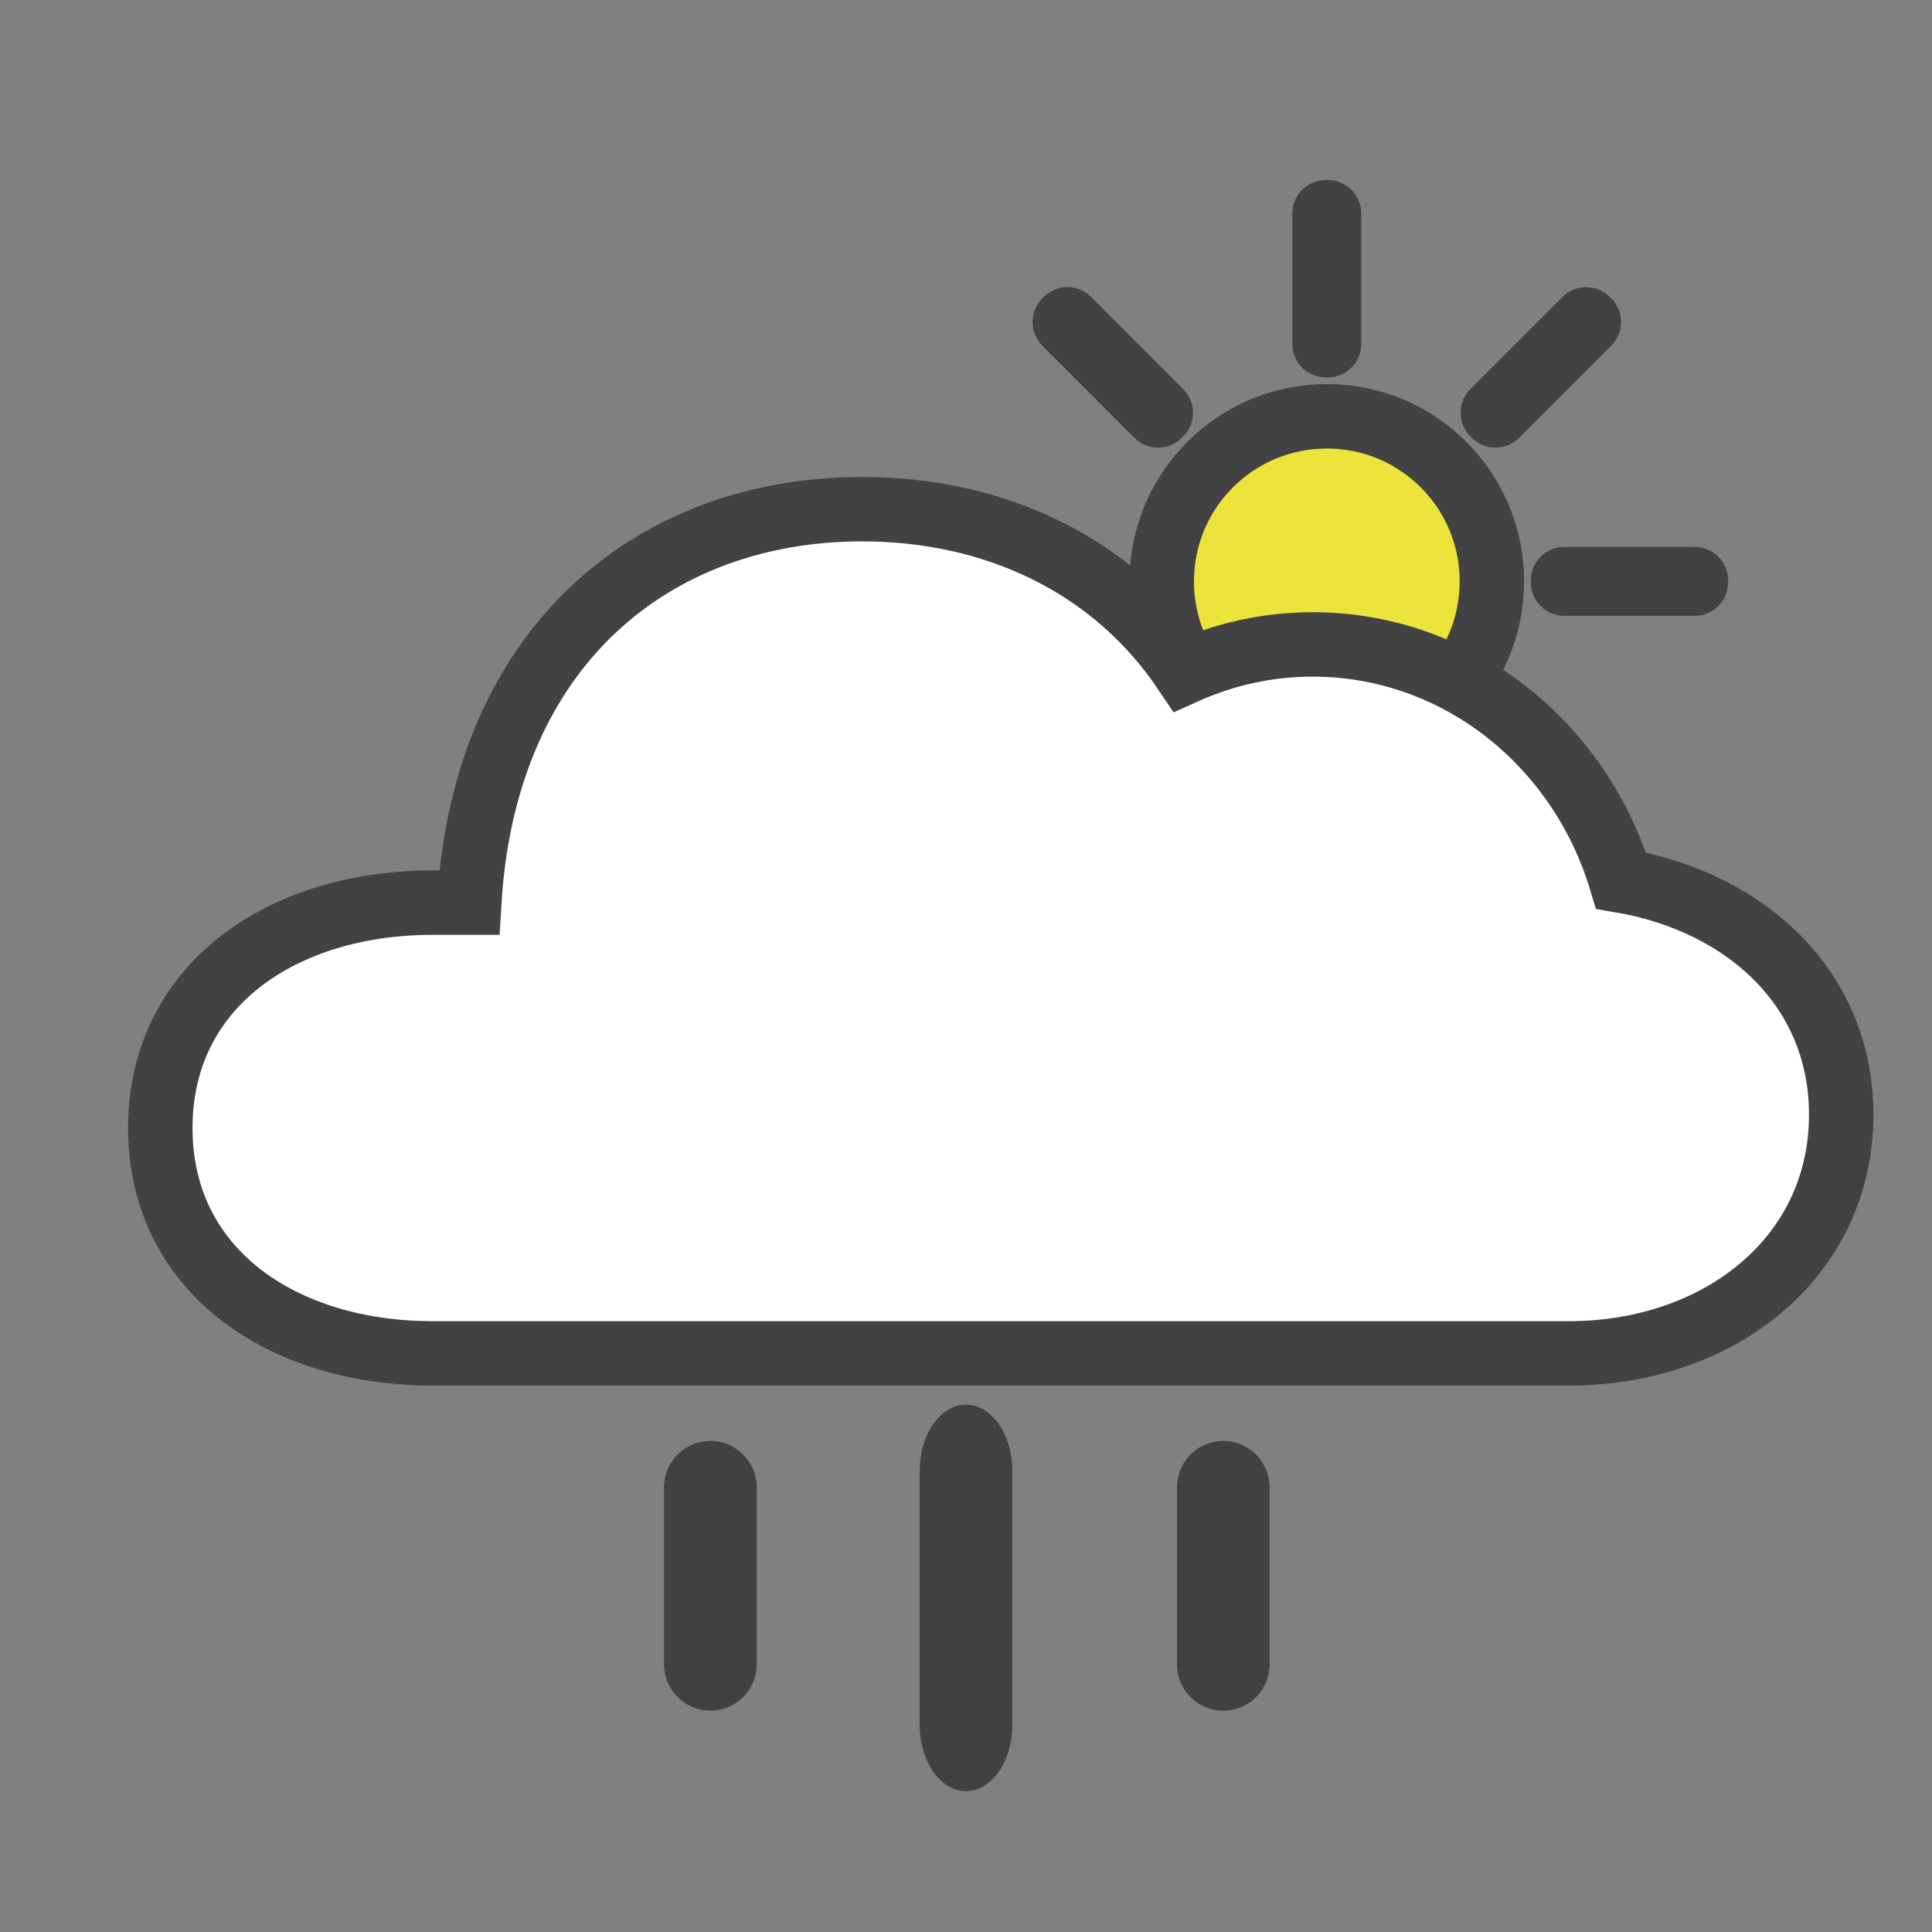 <?xml version="1.0" encoding="utf-8"?>
<!-- Generator: Adobe Illustrator 16.0.0, SVG Export Plug-In . SVG Version: 6.00 Build 0)  -->
<!DOCTYPE svg PUBLIC "-//W3C//DTD SVG 1.1//EN" "http://www.w3.org/Graphics/SVG/1.1/DTD/svg11.dtd">
<svg version="1.1" id="Layer_1" xmlns="http://www.w3.org/2000/svg" xmlns:xlink="http://www.w3.org/1999/xlink" x="0px" y="0px"
	 width="60px" height="60px" viewBox="0 0 60 60" enable-background="new 0 0 60 60" xml:space="preserve">
<rect x="0" y="0" width="60" height="60" fill="#808080" stroke="none"/>
<path fill="#EDE43B" stroke="#424143" stroke-width="2" stroke-miterlimit="10" d="M46.332,18.056c0,2.83-2.295,5.125-5.126,5.125
	l0,0c-2.832,0-5.127-2.295-5.127-5.125l0,0c0-2.833,2.295-5.127,5.127-5.127l0,0C44.037,12.928,46.332,15.223,46.332,18.056
	L46.332,18.056z"/>
<path fill="#424143" stroke="#424143" stroke-miterlimit="10" d="M41.775,6.633c0-0.298-0.241-0.54-0.539-0.54h-0.063
	c-0.298,0-0.539,0.241-0.539,0.54v4.048c0,0.298,0.241,0.54,0.539,0.54h0.063c0.298,0,0.539-0.242,0.539-0.54V6.633z"/>
<path fill="#424143" stroke="#424143" stroke-miterlimit="10" d="M33.531,9.575c-0.211-0.21-0.553-0.21-0.764,0l-0.043,0.043
	c-0.209,0.211-0.209,0.552,0,0.763l2.861,2.862c0.211,0.211,0.553,0.211,0.766,0l0.041-0.042c0.211-0.21,0.211-0.552,0-0.763
	L33.531,9.575z"/>
<path fill="#424143" d="M34.371,18.025c0-0.298-0.242-0.539-0.539-0.539h-4.05c-0.298,0-0.539,0.241-0.539,0.539v0.062
	c0,0.297,0.241,0.538,0.539,0.538h4.049c0.298,0,0.54-0.241,0.54-0.538V18.025z"/>
<path fill="#424143" d="M36.352,22.868c-0.211-0.211-0.553-0.211-0.763,0l-2.862,2.862c-0.211,0.21-0.211,0.551,0,0.762l0.043,0.043
	c0.211,0.21,0.554,0.21,0.764,0l2.861-2.862c0.211-0.211,0.211-0.552,0-0.762L36.352,22.868z"/>
<path fill="#424143" d="M41.775,25.429c0-0.297-0.241-0.537-0.539-0.537h-0.063c-0.298,0-0.539,0.24-0.539,0.537v4.049
	c0,0.299,0.241,0.539,0.538,0.539h0.063c0.298,0,0.539-0.24,0.539-0.537V25.429L41.775,25.429z"/>
<path fill="#424143" d="M46.822,22.868c-0.211-0.211-0.551-0.211-0.762,0l-0.043,0.043c-0.211,0.21-0.211,0.551,0,0.762l2.861,2.862
	c0.21,0.21,0.553,0.21,0.764,0l0.043-0.043c0.209-0.211,0.209-0.552,0-0.762L46.822,22.868z"/>
<path fill="#424143" stroke="#424143" stroke-miterlimit="10" d="M48.58,17.486c-0.298,0-0.538,0.241-0.538,0.539v0.062
	c-0.001,0.297,0.24,0.538,0.538,0.538h4.049c0.297,0,0.539-0.239,0.539-0.538v-0.063c0-0.297-0.242-0.538-0.538-0.538H48.58z"/>
<path fill="#424143" stroke="#424143" stroke-miterlimit="10" d="M46.018,12.438c-0.211,0.211-0.211,0.552,0,0.762l0.045,0.043
	c0.209,0.211,0.551,0.21,0.763,0l2.86-2.863c0.211-0.21,0.211-0.551,0-0.762l-0.043-0.043c-0.211-0.21-0.553-0.209-0.762,0
	L46.018,12.438z"/>
<path fill="#FFFFFF" stroke="#424143" stroke-width="2" stroke-miterlimit="10" d="M50.341,27.347
	c-1.278-4.25-5.082-7.334-9.577-7.334c-1.404,0-2.744,0.306-3.957,0.851c-2.216-3.3-5.882-5.051-10.033-5.051
	c-6.449,0-11.723,4.219-12.201,12.219h-1.129c-4.675-0.001-8.465,2.565-8.465,6.999s3.79,7,8.465,7h35.271
	c4.674,0,8.465-2.979,8.465-7.412C57.182,30.714,54.236,28.015,50.341,27.347z"/>
<path fill="#414042" d="M23.5,51.688c0,0.795-0.644,1.438-1.438,1.438l0,0c-0.794,0-1.438-0.644-1.438-1.438v-5.5
	c0-0.793,0.644-1.438,1.438-1.438l0,0c0.794,0,1.438,0.645,1.438,1.438V51.688z"/>
<path fill="#414042" d="M31.438,53.564c0,1.139-0.644,2.061-1.438,2.061l0,0c-0.794,0-1.438-0.922-1.438-2.061v-7.881
	c0-1.138,0.644-2.06,1.438-2.06l0,0c0.794,0,1.438,0.922,1.438,2.06V53.564z"/>
<path fill="#414042" d="M39.428,51.688c0,0.795-0.644,1.438-1.438,1.438l0,0c-0.795,0-1.438-0.644-1.438-1.438v-5.5
	c0-0.793,0.644-1.438,1.438-1.438l0,0c0.794,0,1.438,0.645,1.438,1.438V51.688z"/>
</svg>

